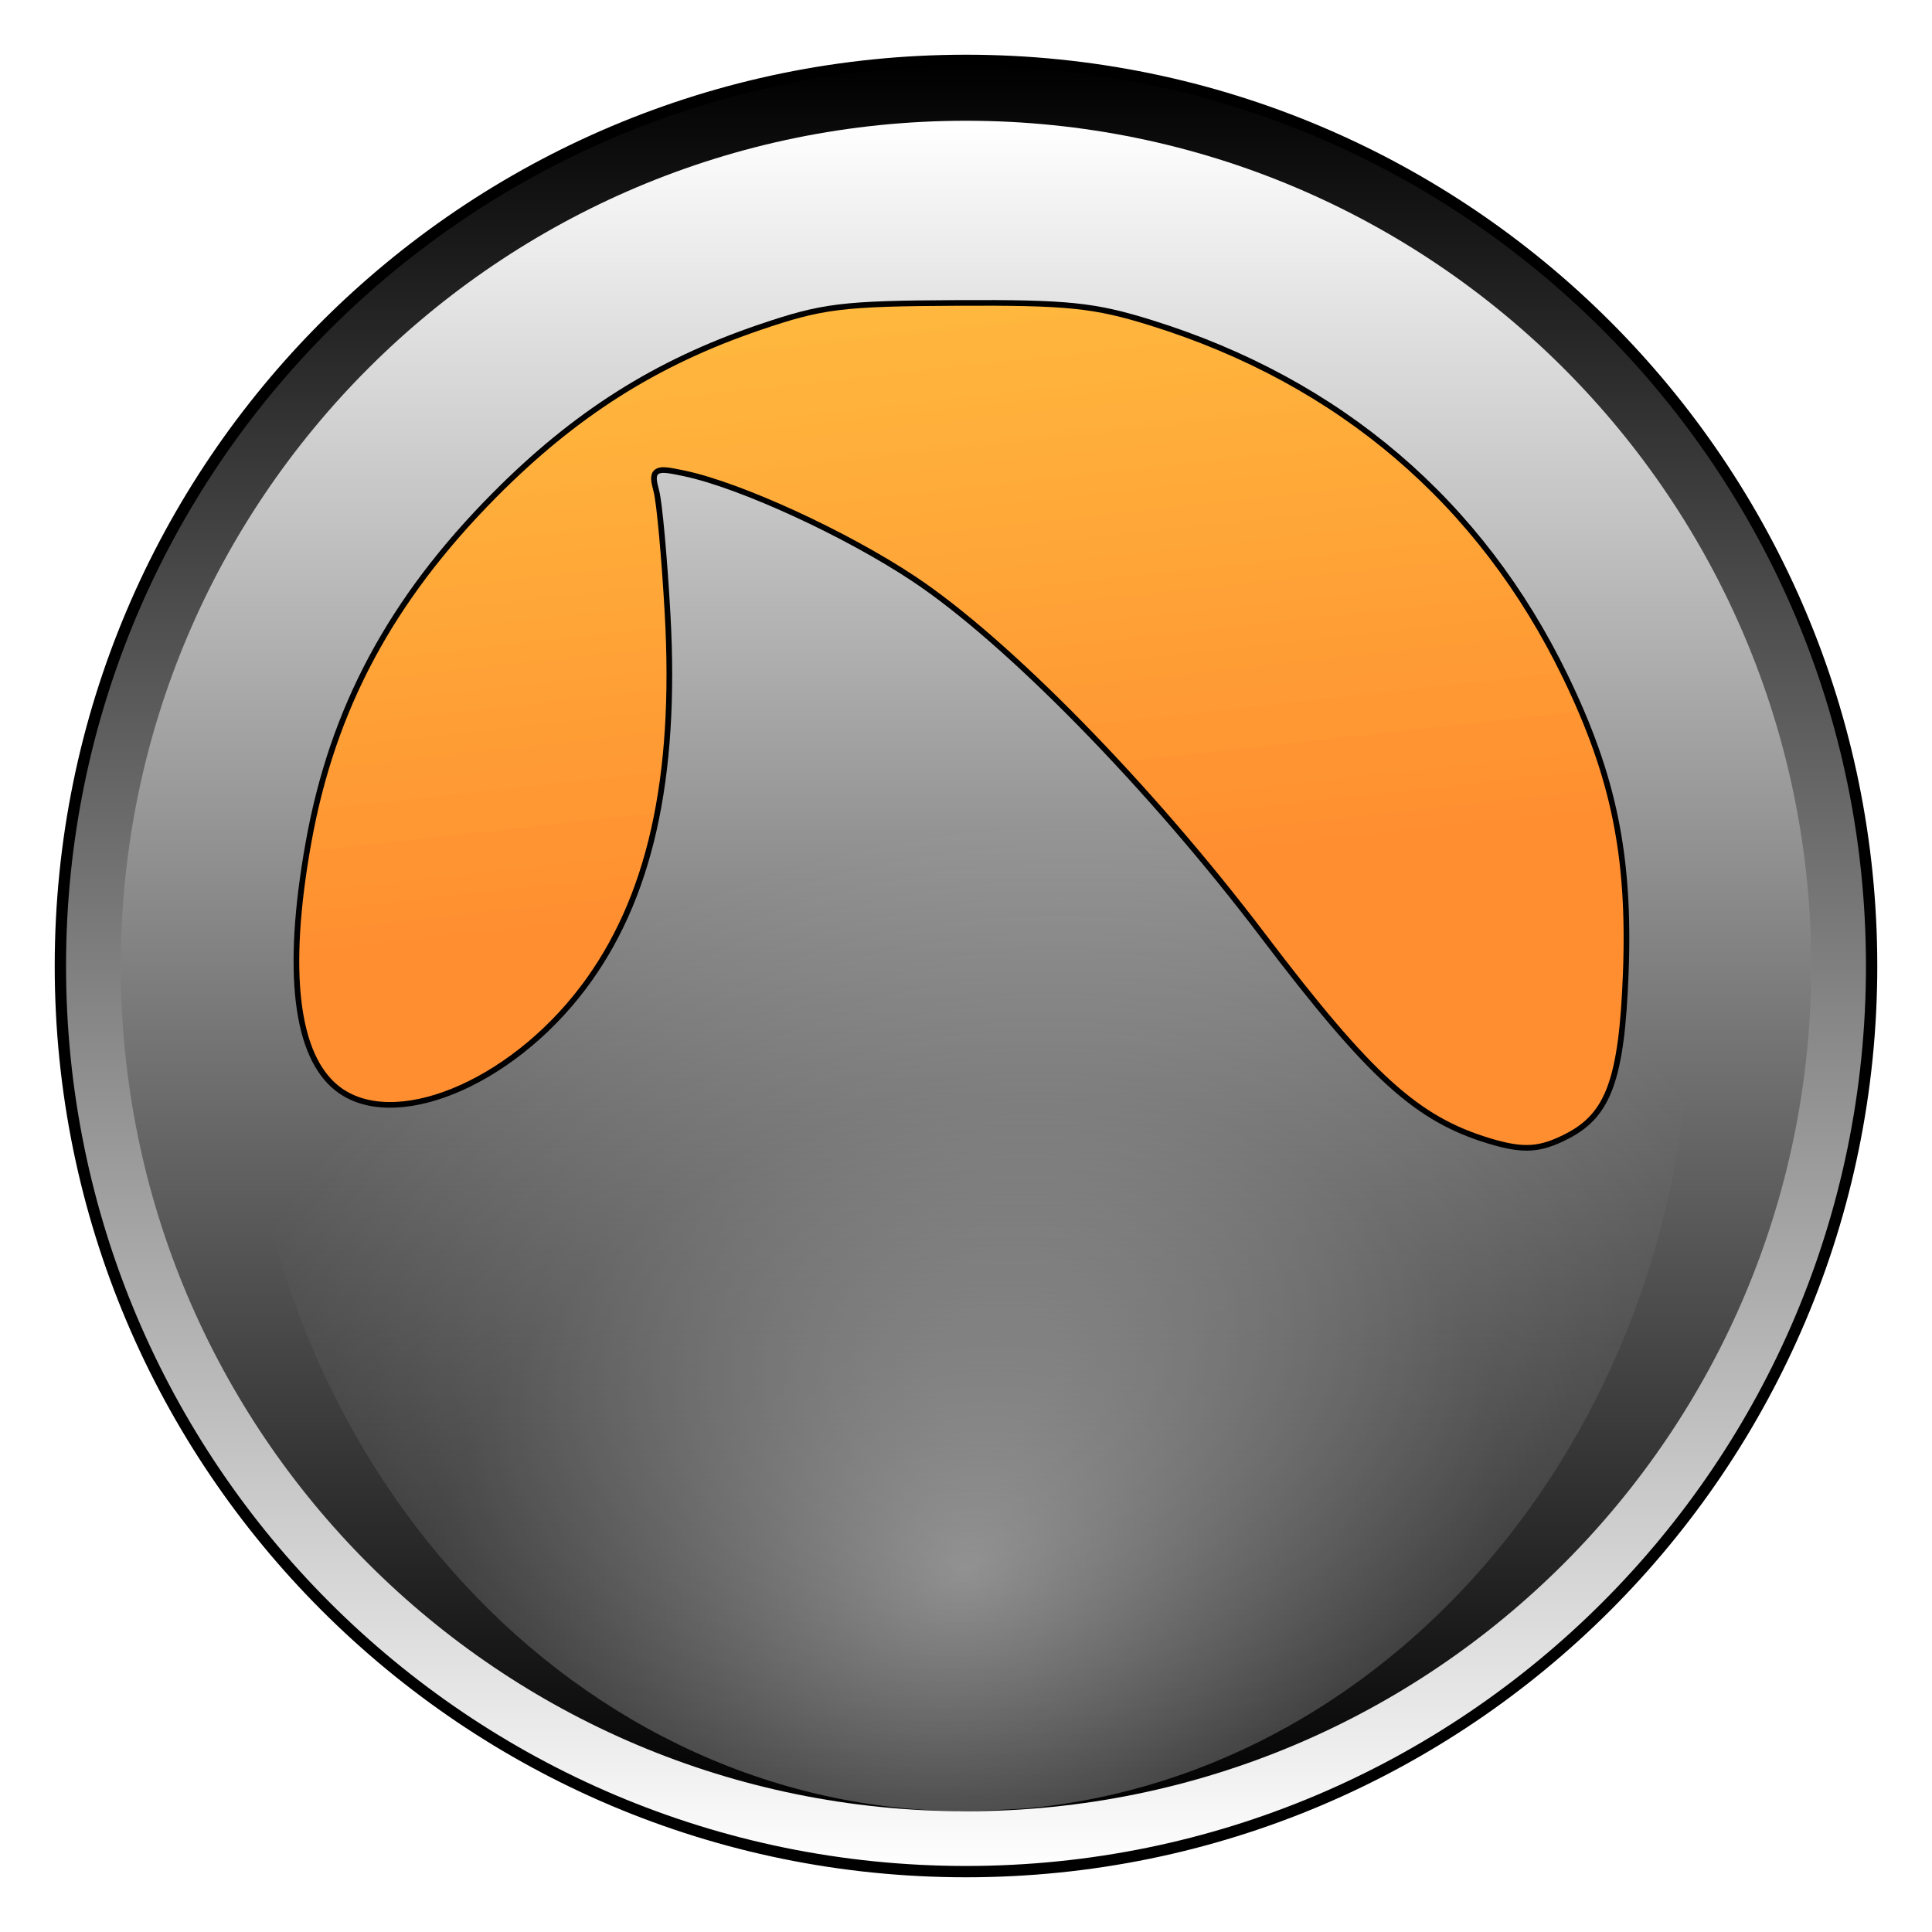 <?xml version="1.0" encoding="UTF-8" standalone="no"?>
<!-- Created with Inkscape (http://www.inkscape.org/) -->

<svg
   xmlns:dc="http://purl.org/dc/elements/1.1/"
   xmlns:cc="http://creativecommons.org/ns#"
   xmlns:rdf="http://www.w3.org/1999/02/22-rdf-syntax-ns#"
   xmlns:svg="http://www.w3.org/2000/svg"
   xmlns="http://www.w3.org/2000/svg"
   xmlns:xlink="http://www.w3.org/1999/xlink"
   xmlns:sodipodi="http://sodipodi.sourceforge.net/DTD/sodipodi-0.dtd"
   xmlns:inkscape="http://www.inkscape.org/namespaces/inkscape"
   width="512"
   height="512"
   id="svg21439"
   version="1.1"
   inkscape:version="0.48.2 r9819"
   sodipodi:docname="grooveshark.svg"
   inkscape:export-filename="/Users/axolotl/Pictures/FLUID LOGOS/grooveshark_badge.png"
   inkscape:export-xdpi="90"
   inkscape:export-ydpi="90">
  <defs
     id="defs21441">
    <linearGradient
       id="linearGradient22247">
      <stop
         id="stop22249"
         offset="0"
         style="stop-color:#000000;stop-opacity:1;" />
      <stop
         style="stop-color:#000000;stop-opacity:1;"
         offset="0.818"
         id="stop22253" />
      <stop
         id="stop22251"
         offset="1"
         style="stop-color:#ff8e00;stop-opacity:1;" />
    </linearGradient>
    <linearGradient
       id="linearGradient22231">
      <stop
         style="stop-color:#ffffff;stop-opacity:0.498;"
         offset="0"
         id="stop22233" />
      <stop
         id="stop22235"
         offset="0.638"
         style="stop-color:#ffffff;stop-opacity:0.122;" />
      <stop
         style="stop-color:#ffffff;stop-opacity:0;"
         offset="1"
         id="stop22237" />
    </linearGradient>
    <linearGradient
       id="linearGradient22160">
      <stop
         style="stop-color:#ff7400;stop-opacity:0.812;"
         offset="0"
         id="stop22162" />
      <stop
         style="stop-color:#ffa700;stop-opacity:0.749;"
         offset="1"
         id="stop22164" />
    </linearGradient>
    <linearGradient
       id="linearGradient21987">
      <stop
         id="stop21989"
         offset="0"
         style="stop-color:#ffffff;stop-opacity:0.498;" />
      <stop
         style="stop-color:#ffffff;stop-opacity:0.122;"
         offset="0.638"
         id="stop21993" />
      <stop
         id="stop21991"
         offset="1"
         style="stop-color:#ffffff;stop-opacity:0;" />
    </linearGradient>
    <linearGradient
       id="linearGradient21963">
      <stop
         style="stop-color:#ffffff;stop-opacity:1;"
         offset="0"
         id="stop21965" />
      <stop
         style="stop-color:#000000;stop-opacity:1;"
         offset="1"
         id="stop21967" />
    </linearGradient>
    <linearGradient
       inkscape:collect="always"
       xlink:href="#linearGradient21963"
       id="linearGradient21979"
       x1="568.673"
       y1="280.934"
       x2="568.673"
       y2="889.505"
       gradientUnits="userSpaceOnUse"
       gradientTransform="matrix(0.765,0,0,0.736,-2.966,-174.809)" />
    <inkscape:perspective
       id="perspective2447"
       inkscape:persp3d-origin="372.04724 : 350.78739 : 1"
       inkscape:vp_z="744.09448 : 526.18109 : 1"
       inkscape:vp_y="0 : 1000 : 0"
       inkscape:vp_x="0 : 526.18109 : 1"
       sodipodi:type="inkscape:persp3d" />
    <linearGradient
       inkscape:collect="always"
       xlink:href="#linearGradient21963"
       id="linearGradient22155"
       gradientUnits="userSpaceOnUse"
       x1="201.905"
       y1="889.505"
       x2="201.905"
       y2="280.934"
       gradientTransform="matrix(0.82,0,0,0.789,-21.463,-205.581)" />
    <linearGradient
       inkscape:collect="always"
       xlink:href="#linearGradient22160"
       id="linearGradient22166"
       x1="272"
       y1="288"
       x2="240"
       y2="64"
       gradientUnits="userSpaceOnUse" />
    <radialGradient
       inkscape:collect="always"
       xlink:href="#linearGradient22231"
       id="radialGradient22168"
       gradientUnits="userSpaceOnUse"
       gradientTransform="matrix(0.71,-0.328,0.277,0.599,35.52,575.535)"
       cx="341.379"
       cy="-79.463"
       fx="341.379"
       fy="-79.463"
       r="292.857" />
    <filter
       inkscape:collect="always"
       id="filter22190">
      <feGaussianBlur
         inkscape:collect="always"
         stdDeviation="0.48"
         id="feGaussianBlur22192" />
    </filter>
    <filter
       inkscape:collect="always"
       id="filter22208">
      <feGaussianBlur
         inkscape:collect="always"
         stdDeviation="6"
         id="feGaussianBlur22210" />
    </filter>
    <radialGradient
       inkscape:collect="always"
       xlink:href="#linearGradient22247"
       id="radialGradient22245"
       cx="256"
       cy="256"
       fx="256"
       fy="256"
       r="254.4"
       gradientUnits="userSpaceOnUse" />
  </defs>
  <sodipodi:namedview
     id="base"
     pagecolor="#ffffff"
     bordercolor="#666666"
     borderopacity="1.0"
     inkscape:pageopacity="0.0"
     inkscape:pageshadow="2"
     inkscape:zoom="1"
     inkscape:cx="256"
     inkscape:cy="256"
     inkscape:document-units="px"
     inkscape:current-layer="layer1"
     showgrid="false"
     inkscape:window-width="1651"
     inkscape:window-height="954"
     inkscape:window-x="11"
     inkscape:window-y="0"
     inkscape:window-maximized="0">
    <inkscape:grid
       type="xygrid"
       id="grid21971"
       empspacing="5"
       visible="true"
       enabled="true"
       snapvisiblegridlinesonly="true"
       spacingx="16px"
       spacingy="16px"
       originx="16px"
       originy="16px" />
  </sodipodi:namedview>
  <g
     inkscape:label="Ebene 1"
     inkscape:groupmode="layer"
     id="layer1"
     transform="translate(0,-540.362)">
    <path
       id="path22194"
       transform="translate(0,540.362)"
       d="M 256 16 C 123.452 16 16 123.452 16 256 C 16 388.548 123.452 496 256 496 C 388.548 496 496 388.548 496 256 C 496 123.452 388.548 16 256 16 z M 253.688 79.531 C 283.093 79.388 290.103 80.106 305.312 84.844 C 355.41 100.449 393.033 132.588 415.5 178.938 C 428.44 205.631 432.772 226.913 431.594 257.969 C 430.525 286.147 426.983 295.923 415.688 301.75 C 408.219 305.603 403.651 305.87 394.375 303.062 C 375.05 297.212 362.537 285.883 334 248.25 C 304.255 209.025 266.484 170.448 241.719 154 C 223.772 142.081 195.985 129.308 181.188 126.188 C 173.66 124.6 173.302 124.809 174.688 130.031 C 175.494 133.072 176.821 147.661 177.656 162.469 C 180.149 206.686 172.909 238.742 155.094 262.281 C 135.392 288.314 104.075 300.978 88.906 289.031 C 77.585 280.115 74.865 257.522 81 223.219 C 87.389 187.494 102.922 158.494 130.5 130.688 C 151.888 109.121 173.405 95.46 200.875 86.094 C 217.803 80.322 223.005 79.68 253.688 79.531 z "
       style="fill:url(#radialGradient22245);fill-opacity:1;fill-rule:nonzero;stroke:none;stroke-opacity:1;stroke-width:3;stroke-miterlimit:4;stroke-dasharray:none;stroke-linejoin:round;stroke-linecap:round;filter:url(#filter22208)" />
    <path
       sodipodi:type="arc"
       style="fill:url(#linearGradient22166);fill-opacity:1;fill-rule:nonzero;stroke:none"
       id="path22158"
       sodipodi:cx="256"
       sodipodi:cy="256"
       sodipodi:rx="208"
       sodipodi:ry="208"
       d="m 464,256 a 208,208 0 1 1 -416,0 208,208 0 1 1 416,0 z"
       transform="matrix(1,0,0,0.769,0,551.439)" />
    <path
       style="fill:url(#linearGradient22155);fill-opacity:1;fill-rule:nonzero;stroke:#000000;stroke-opacity:1;stroke-width:3;stroke-miterlimit:4;stroke-dasharray:none;stroke-linejoin:round;stroke-linecap:round;filter:url(#filter22190)"
       d="M 256 16 C 123.452 16 16 123.452 16 256 C 16 388.548 123.452 496 256 496 C 388.548 496 496 388.548 496 256 C 496 123.452 388.548 16 256 16 z M 253.688 79.531 C 283.093 79.388 290.103 80.106 305.312 84.844 C 355.41 100.449 393.033 132.588 415.5 178.938 C 428.44 205.631 432.772 226.913 431.594 257.969 C 430.525 286.147 426.983 295.923 415.688 301.75 C 408.219 305.603 403.651 305.87 394.375 303.062 C 375.05 297.212 362.537 285.883 334 248.25 C 304.255 209.025 266.484 170.448 241.719 154 C 223.772 142.081 195.985 129.308 181.188 126.188 C 173.66 124.6 173.302 124.809 174.688 130.031 C 175.494 133.072 176.821 147.661 177.656 162.469 C 180.149 206.686 172.909 238.742 155.094 262.281 C 135.392 288.314 104.075 300.978 88.906 289.031 C 77.585 280.115 74.865 257.522 81 223.219 C 87.389 187.494 102.922 158.494 130.5 130.688 C 151.888 109.121 173.405 95.46 200.875 86.094 C 217.803 80.322 223.005 79.68 253.688 79.531 z "
       transform="translate(0,540.362)"
       id="path21451" />
    <path
       style="fill:url(#linearGradient21979);fill-opacity:1;fill-rule:nonzero;stroke:none"
       d="M 256 32 C 132.288 32 32 132.288 32 256 C 32 379.712 132.288 480 256 480 C 379.712 480 480 379.712 480 256 C 480 132.288 379.712 32 256 32 z M 253.688 79.531 C 283.093 79.388 290.103 80.106 305.312 84.844 C 355.41 100.449 393.033 132.588 415.5 178.938 C 428.44 205.631 432.772 226.913 431.594 257.969 C 430.525 286.147 426.983 295.923 415.688 301.75 C 408.219 305.603 403.651 305.87 394.375 303.062 C 375.05 297.212 362.537 285.883 334 248.25 C 304.255 209.025 266.484 170.448 241.719 154 C 223.772 142.081 195.985 129.308 181.188 126.188 C 173.66 124.6 173.302 124.809 174.688 130.031 C 175.494 133.072 176.821 147.661 177.656 162.469 C 180.149 206.686 172.909 238.742 155.094 262.281 C 135.392 288.314 104.075 300.978 88.906 289.031 C 77.585 280.115 74.865 257.522 81 223.219 C 87.389 187.494 102.922 158.494 130.5 130.688 C 151.888 109.121 173.405 95.46 200.875 86.094 C 217.803 80.322 223.005 79.68 253.688 79.531 z "
       transform="translate(0,540.362)"
       id="path21453" />
    <path
       style="fill:url(#radialGradient22168);fill-opacity:1;fill-rule:nonzero;stroke:none"
       d="M 256 48 C 149.961 48 64 144.706 64 264 C 64 382.59 148.949 478.838 254.125 479.969 C 260.146 479.896 266.278 479.634 272.344 479.219 C 370.733 469.889 448 377.101 448 264 C 448 144.706 362.039 48 256 48 z M 253.688 79.531 C 283.093 79.388 290.103 80.106 305.312 84.844 C 355.41 100.449 393.033 132.588 415.5 178.938 C 428.44 205.631 432.772 226.913 431.594 257.969 C 430.525 286.147 426.983 295.923 415.688 301.75 C 408.219 305.603 403.651 305.87 394.375 303.062 C 375.05 297.212 362.537 285.883 334 248.25 C 304.255 209.025 266.484 170.448 241.719 154 C 223.772 142.081 195.985 129.308 181.188 126.188 C 173.66 124.6 173.302 124.809 174.688 130.031 C 175.494 133.072 176.821 147.661 177.656 162.469 C 180.149 206.686 172.909 238.742 155.094 262.281 C 135.392 288.314 104.075 300.978 88.906 289.031 C 77.585 280.115 74.865 257.522 81 223.219 C 87.389 187.494 102.922 158.494 130.5 130.688 C 151.888 109.121 173.405 95.46 200.875 86.094 C 217.803 80.322 223.005 79.68 253.688 79.531 z "
       transform="translate(0,540.362)"
       id="path21981" />
  </g>
</svg>
